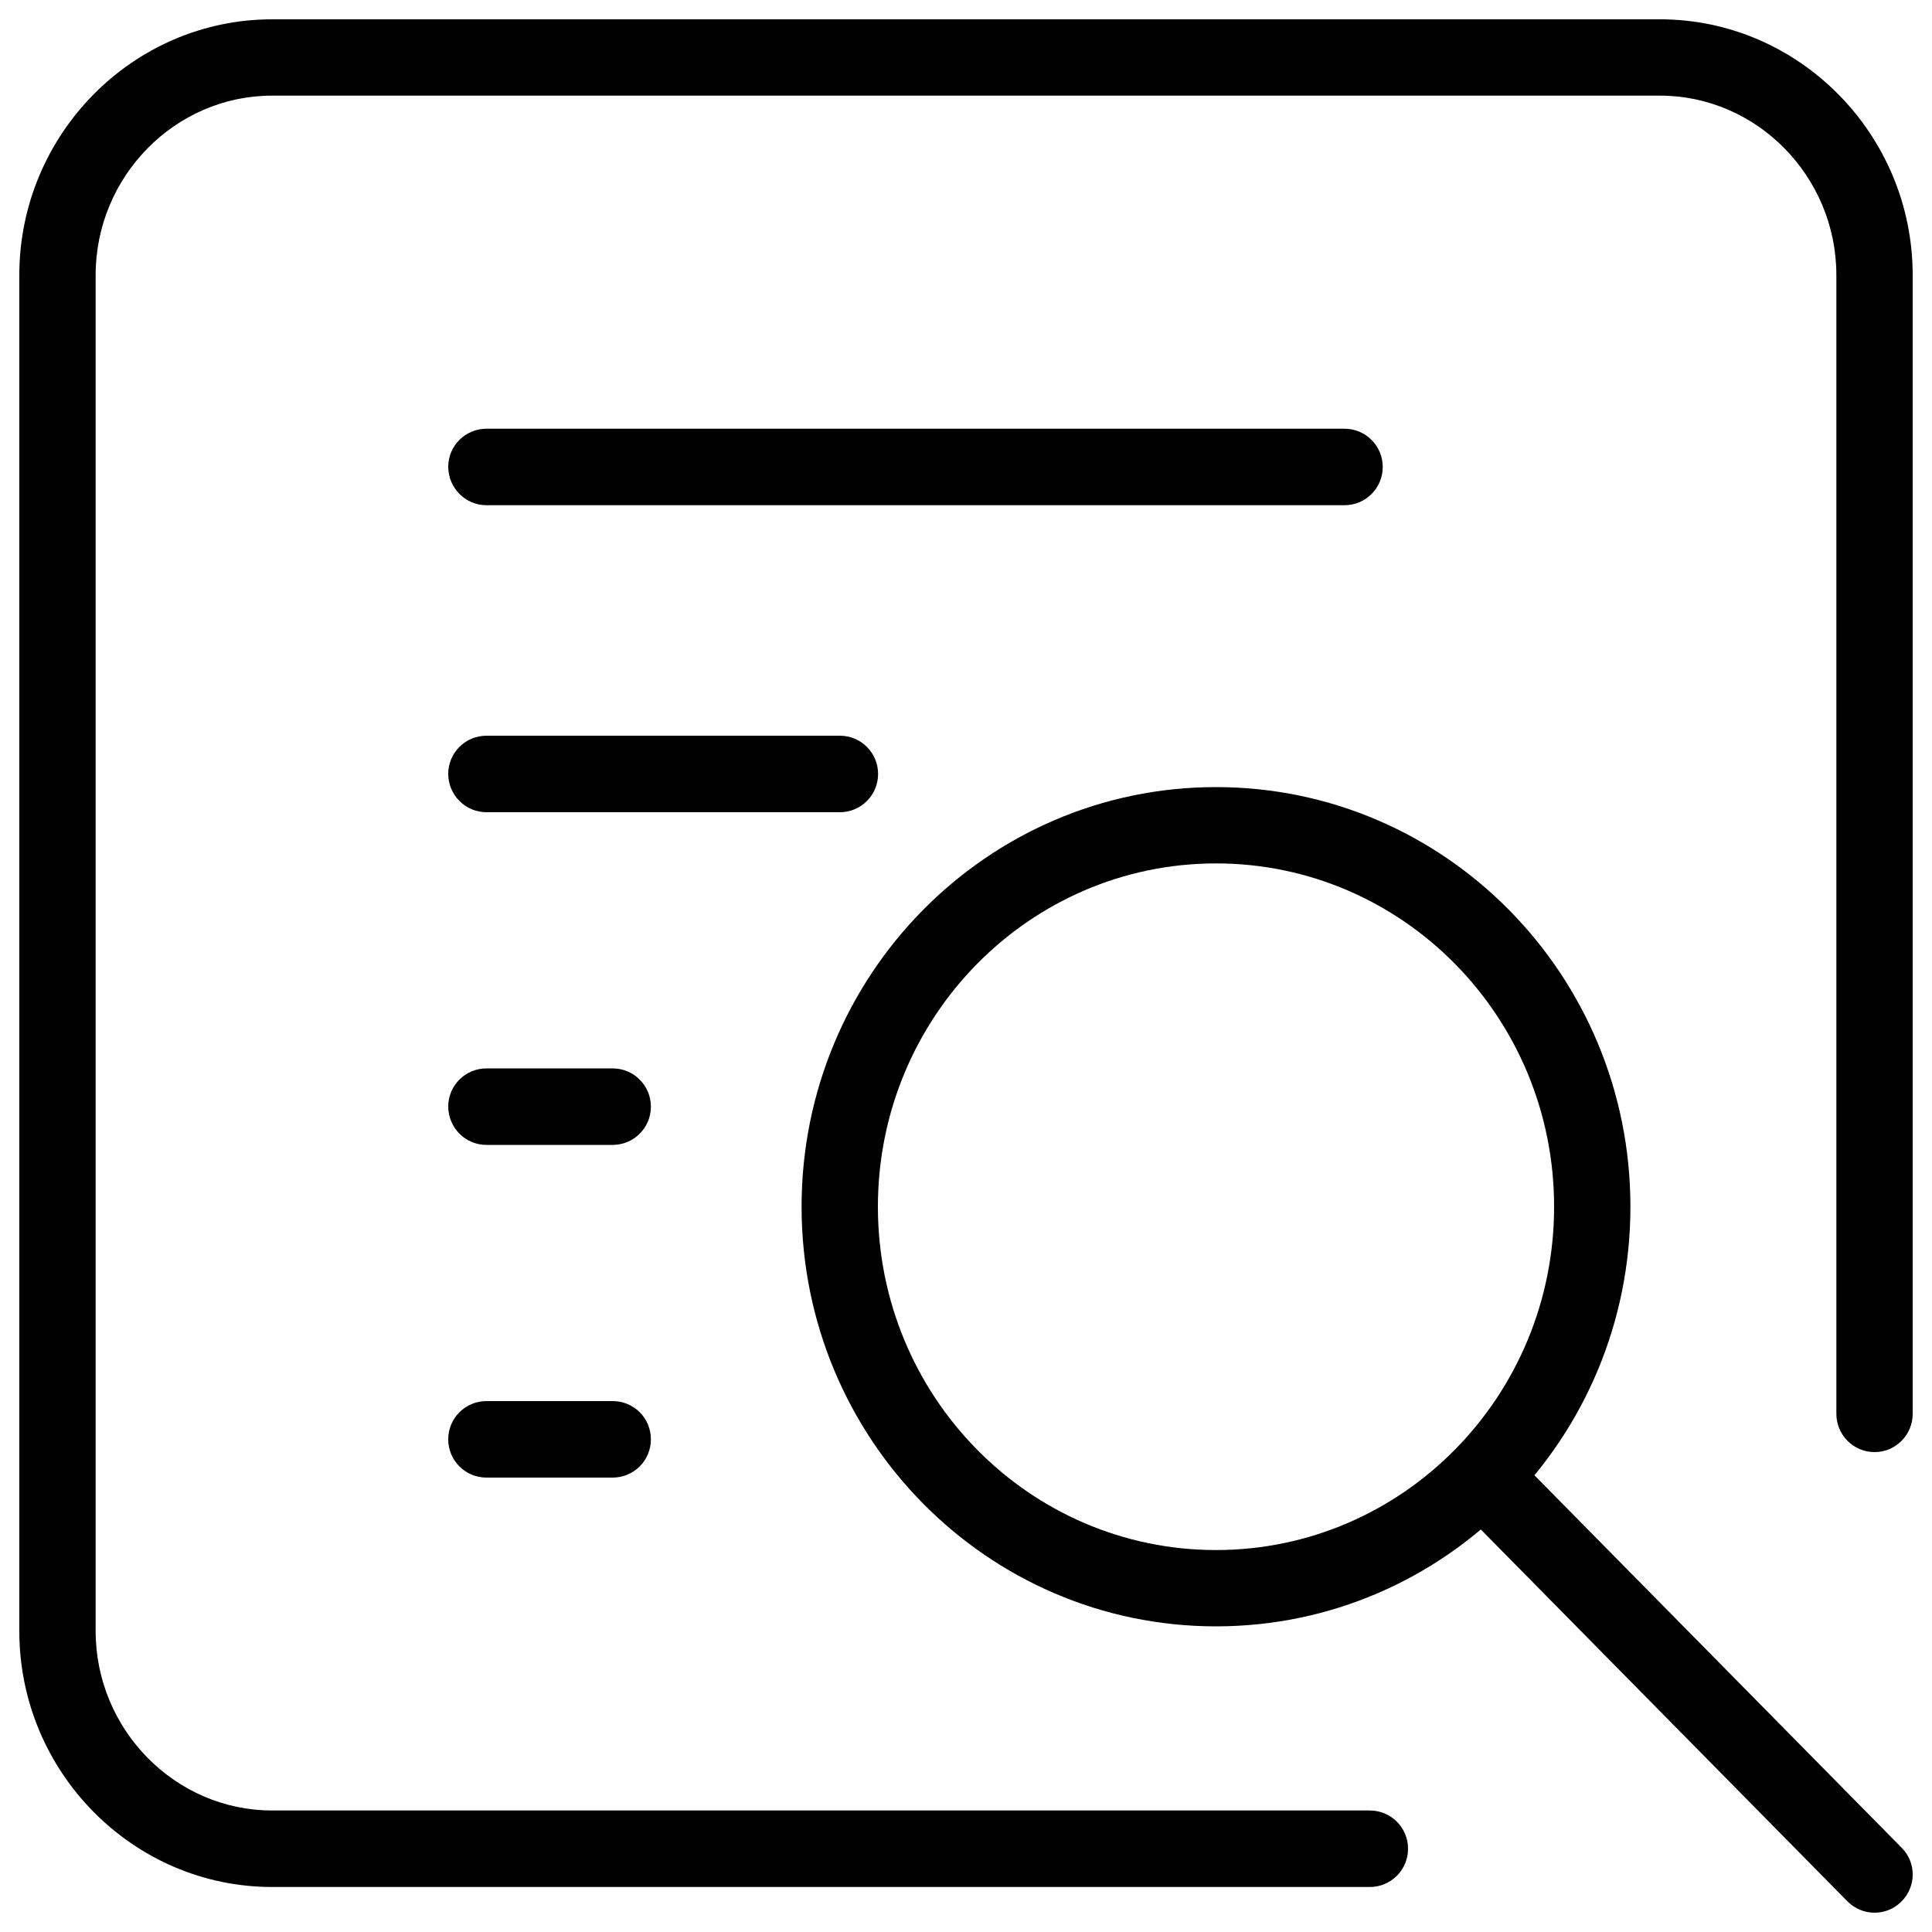 <?xml version="1.0" encoding="utf-8"?>
<!-- Svg Vector Icons : http://www.onlinewebfonts.com/icon -->
<!DOCTYPE svg PUBLIC "-//W3C//DTD SVG 1.1//EN" "http://www.w3.org/Graphics/SVG/1.1/DTD/svg11.dtd">
<svg version="1.1" xmlns="http://www.w3.org/2000/svg" xmlns:xlink="http://www.w3.org/1999/xlink" x="0px" y="0px" viewBox="0 0 1000 1000" enable-background="new 0 0 1000 1000" xml:space="preserve">
<g><path d="M990,731.8V142.4C990,69.6,931.2,10,859.2,10H678.9H456.7H140.8C68.8,10,10,69.6,10,142.4v701.9c0,72.8,58.8,132.4,130.8,132.4H709c10.9,0,19.8-8.8,19.8-19.8c0-10.9-8.8-19.8-19.8-19.8H140.8c-50.1,0-91.3-41.8-91.3-92.9V142.4c0-51.1,41.2-92.9,91.3-92.9h315.9h222.2h180.3c50.1,0,91.3,41.8,91.3,92.9v589.4c0,10.9,8.8,19.8,19.8,19.8C981.2,751.6,990,742.7,990,731.8L990,731.8z M251.8,261.5h444.1c10.9,0,19.8-8.8,19.8-19.8c0-10.9-8.8-19.8-19.8-19.8H251.8c-10.9,0-19.8,8.8-19.8,19.8C232.1,252.6,240.9,261.5,251.8,261.5L251.8,261.5z M251.8,420.4h182.9c10.9,0,19.8-8.8,19.8-19.8c0-10.9-8.8-19.8-19.8-19.8H251.8c-10.9,0-19.8,8.8-19.8,19.8C232.1,411.6,240.9,420.4,251.8,420.4L251.8,420.4z M251.8,592.6h65.3c10.9,0,19.8-8.8,19.8-19.8c0-10.9-8.8-19.8-19.8-19.8h-65.3c-10.9,0-19.8,8.8-19.8,19.8C232.1,583.8,240.9,592.6,251.8,592.6L251.8,592.6z M251.8,764.8h65.3c10.9,0,19.8-8.8,19.8-19.8s-8.8-19.8-19.8-19.8h-65.3c-10.9,0-19.8,8.8-19.8,19.8S240.9,764.8,251.8,764.8L251.8,764.8z M629.4,407.4c-118.5,0-214.5,97.3-214.5,217.2c0,119.9,96,217.2,214.5,217.2c118.5,0,214.5-97.3,214.5-217.2C843.9,504.7,748,407.4,629.4,407.4L629.4,407.4z M629.4,446.9c96.6,0,175,79.5,175,177.7c0,98.2-78.4,177.7-175,177.7s-175-79.5-175-177.7C454.4,526.4,532.9,446.9,629.4,446.9L629.4,446.9z M984.3,956.4l-203-205.9c-7.7-7.8-20.2-7.9-27.9-0.2c-7.8,7.7-7.9,20.2-0.2,27.9l203,205.9c7.7,7.8,20.2,7.9,27.9,0.2C991.9,976.6,992,964.1,984.3,956.4L984.3,956.4z"/></g>
</svg>